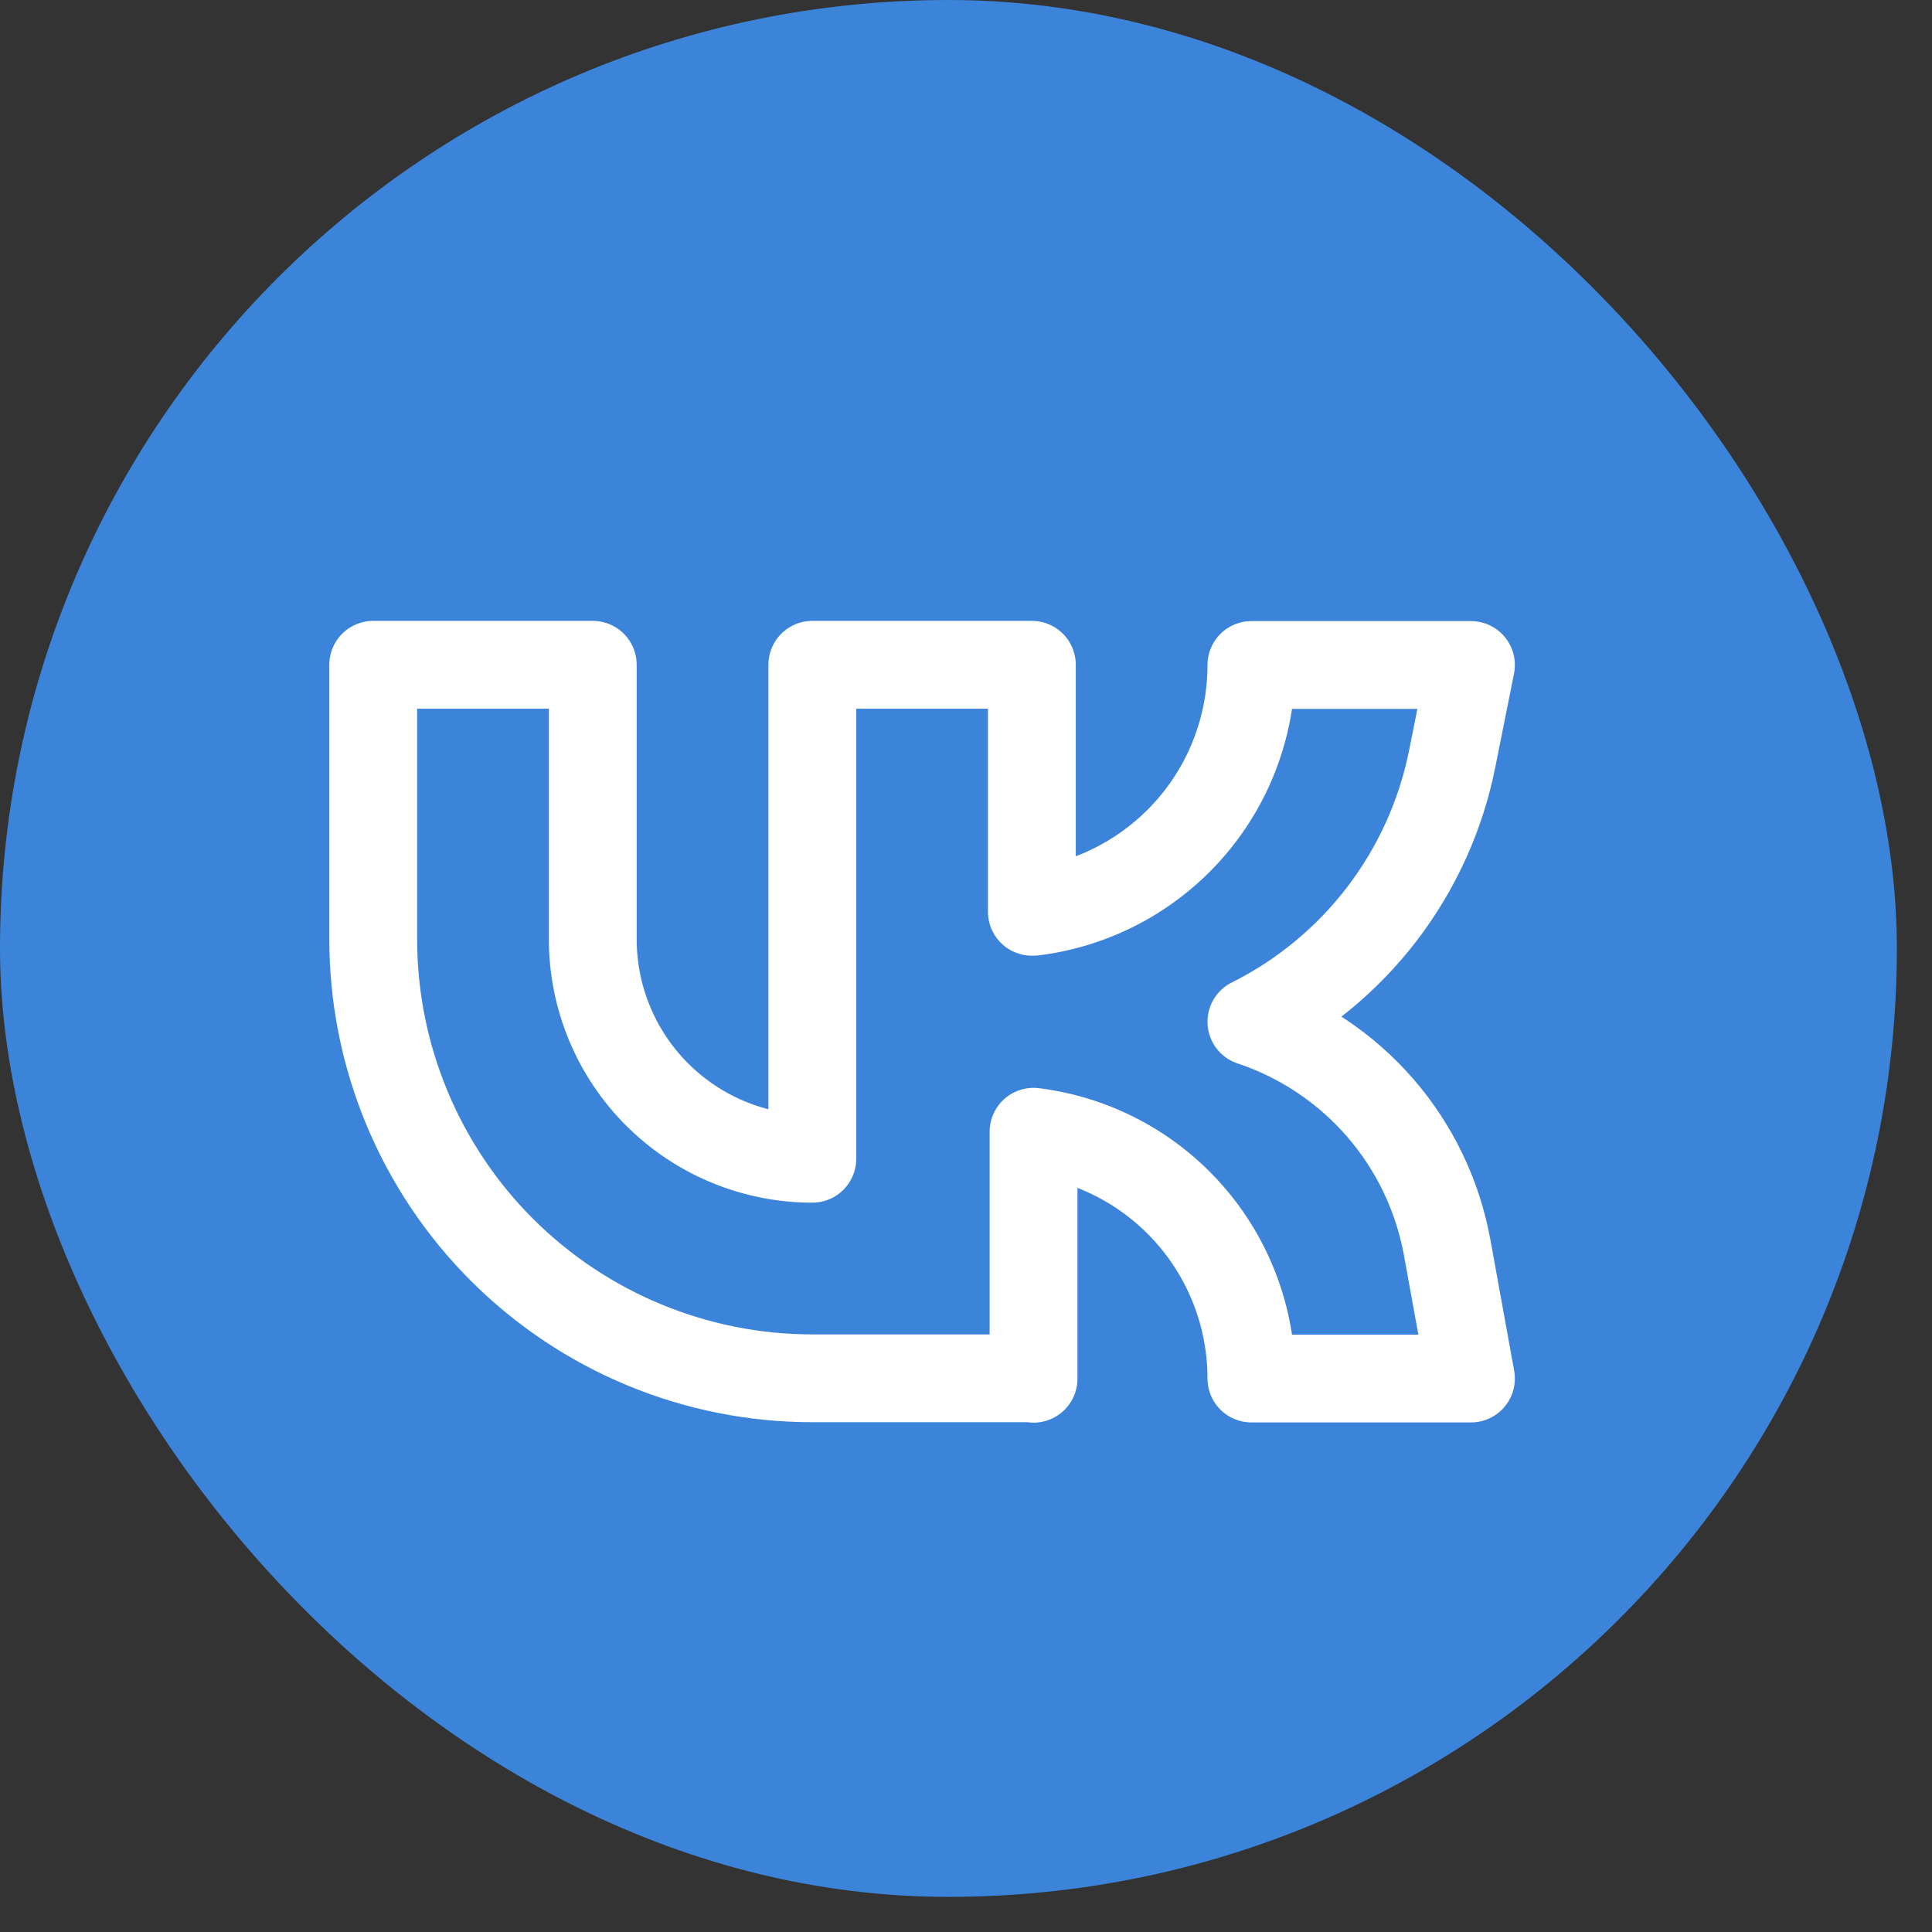 <svg width="44" height="44" viewBox="0 0 44 44" fill="none" xmlns="http://www.w3.org/2000/svg">
<rect x="0" y="0" width="44" height="44" fill="#333333" stroke="none"/>
<rect width="43.2" height="43.2" rx="21.6" fill="#3C84D9"/>
<path d="M23.5 31.39H18.5C15.848 31.39 13.304 30.336 11.429 28.461C9.554 26.586 8.5 24.042 8.5 21.39V15.14H13.5V21.39C13.5 22.716 14.027 23.988 14.964 24.925C15.902 25.863 17.174 26.39 18.5 26.39V15.14H23.5V20.765H23.538C24.907 20.594 26.168 19.928 27.082 18.893C27.996 17.859 28.5 16.526 28.5 15.145H33.5L33.072 17.284C32.816 18.564 32.271 19.768 31.479 20.806C30.687 21.843 29.668 22.686 28.5 23.27C29.635 23.648 30.648 24.325 31.433 25.229C32.217 26.133 32.743 27.231 32.958 28.409L33.5 31.395H28.5C28.5 30.014 27.996 28.681 27.082 27.646C26.168 26.611 24.907 25.946 23.538 25.775V31.4L23.5 31.39Z" stroke="white" stroke-width="2" stroke-linecap="round" stroke-linejoin="round"/>
</svg>
